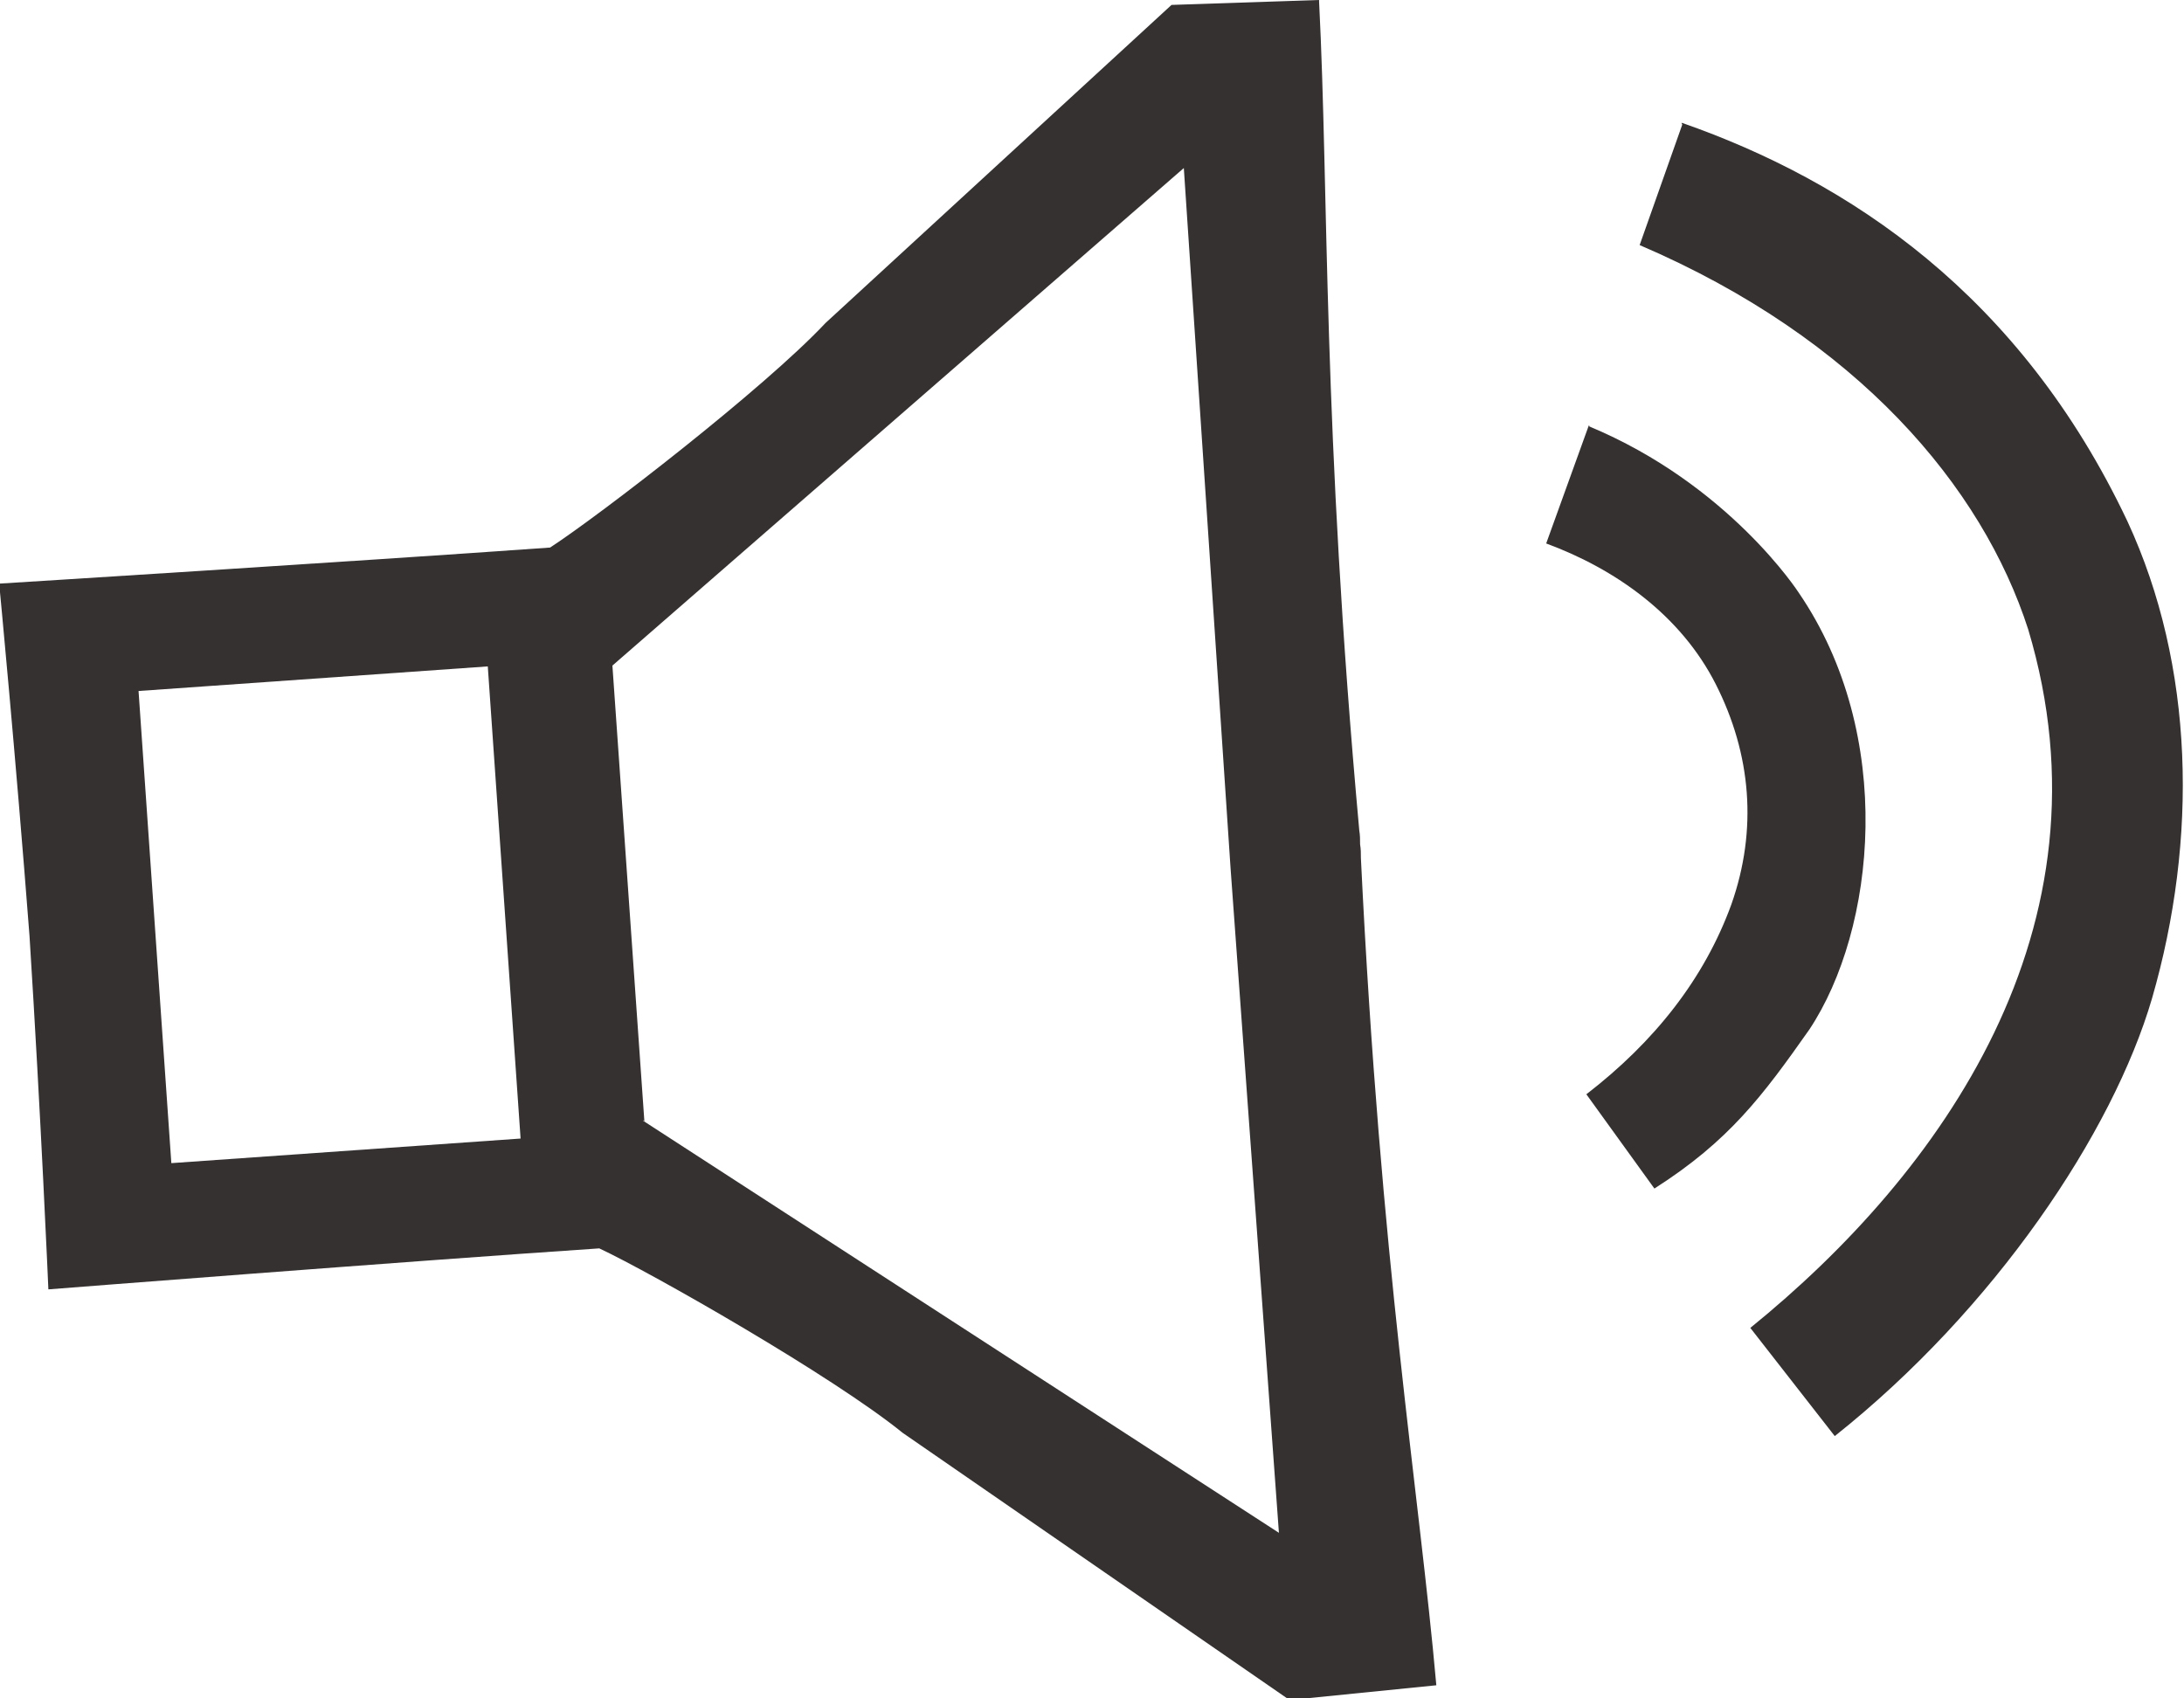 <?xml version="1.0" encoding="UTF-8"?>
<svg id="Layer_1" data-name="Layer 1" xmlns="http://www.w3.org/2000/svg" width="27" height="21" viewBox="0 0 26.64 20.72">
  <defs>
    <style>
      .cls-1 {
        fill: #363131;
      }
    </style>
  </defs>
  <path class="cls-1" d="M16.09,0l-1.8.06-4.22,3.88c-.75.8-2.76,2.35-3.36,2.74-2.38.17-6.72.44-6.72.44,0,0,.2,2.08.37,4.3.14,2.21.23,4.31.23,4.31,0,0,4.34-.34,6.72-.5.64.3,2.85,1.56,3.7,2.25l4.72,3.26,1.79-.18c-.21-2.37-.68-5.13-.92-10.09,0-.06,0-.11-.01-.17,0-.06,0-.11-.01-.17-.45-4.95-.37-7.75-.49-10.11ZM2.09,14.19l-.4-5.76,4.26-.3.4,5.76-4.26.3ZM7.86,13.68l-.39-5.56,6.97-6.07.57,8.54.59,8.11-7.76-5.03h.01Z"/>
  <path class="cls-1" d="M19.38,5.19l-.52,1.44c.84.31,1.64.87,2.07,1.72.43.85.51,1.77.19,2.68-.33.91-.94,1.68-1.77,2.32l.83,1.15c.91-.58,1.32-1.13,1.89-1.94.81-1.22,1.06-3.59-.13-5.33,0,0-.85-1.32-2.56-2.03h.01Z"/>
  <path class="cls-1" d="M20.52,1.52l-.52,1.47c2.66,1.14,4.18,2.95,4.74,4.69,1.09,3.64-1.07,6.64-3.39,8.52l1.03,1.32c1.95-1.55,3.39-3.7,3.87-5.34.56-1.94.52-4.05-.3-5.82-1.31-2.77-3.4-4.15-5.43-4.86h-.01Z"/>
</svg>